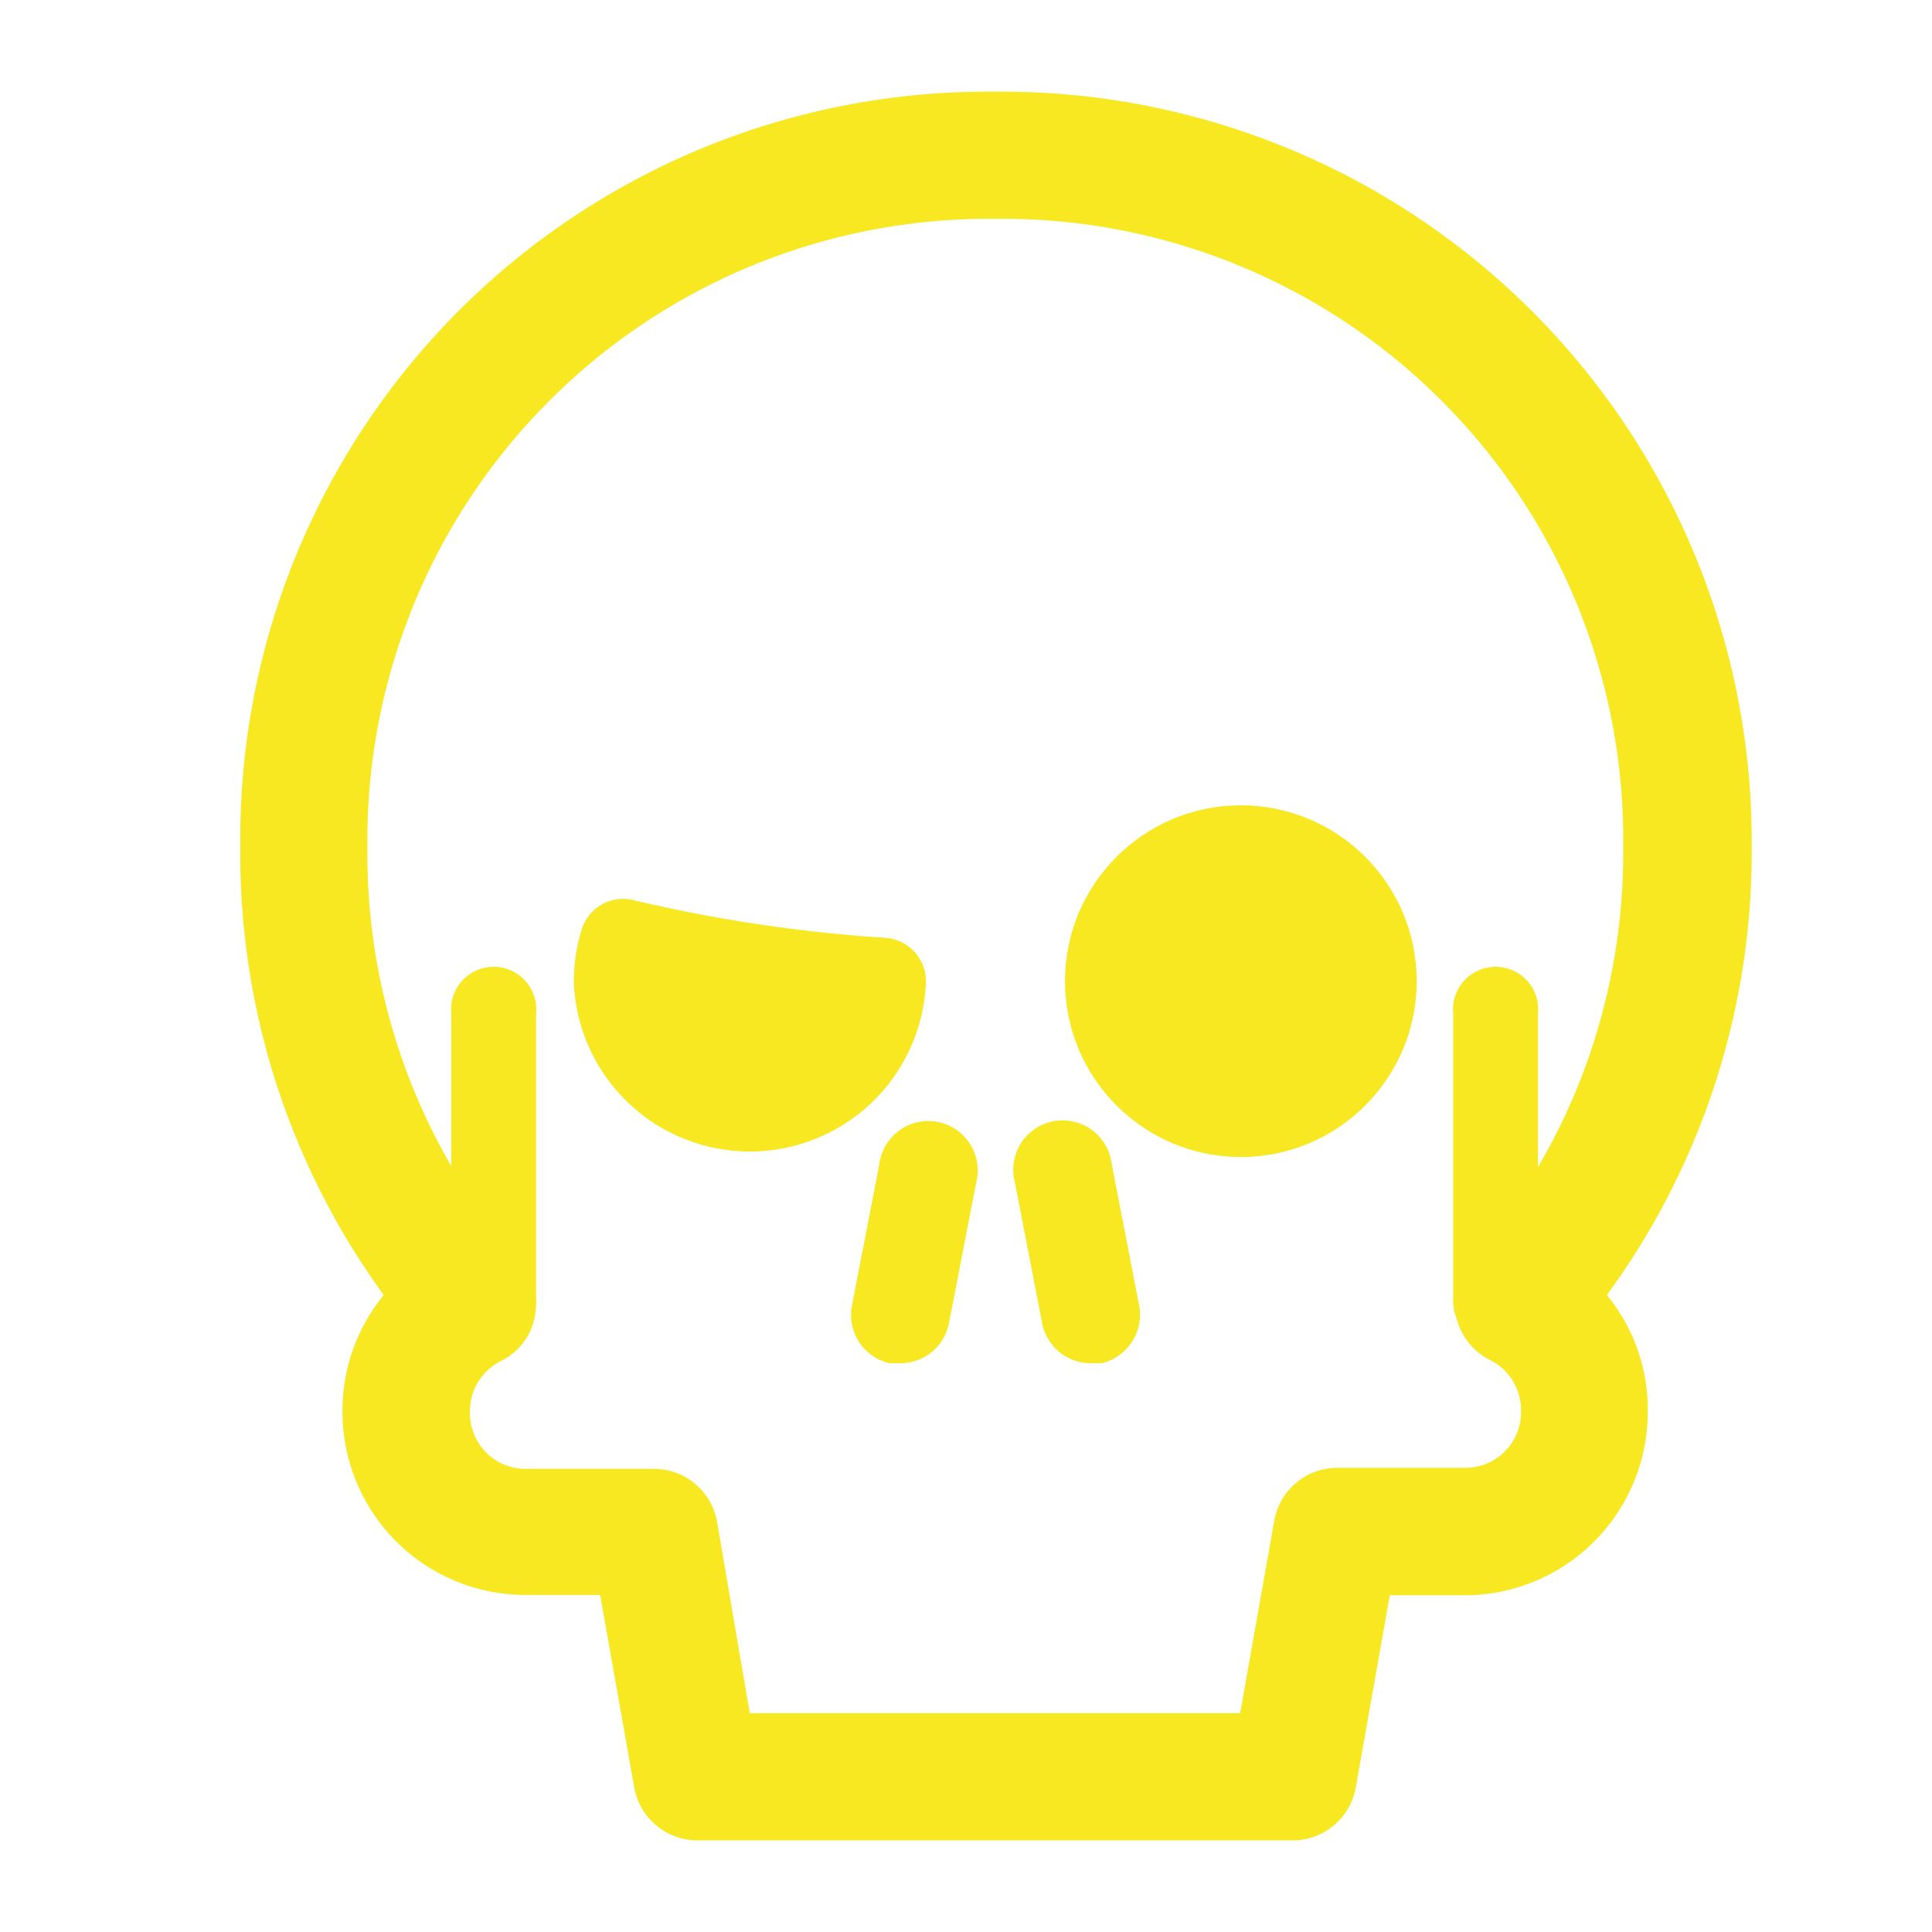 <svg id="Слой_1" data-name="Слой 1" xmlns="http://www.w3.org/2000/svg" viewBox="0 0 56.69 56.69"><defs><style>.cls-1{fill:#f7e822;}</style></defs><path class="cls-1" d="M38,54H20.45a1.88,1.88,0,0,1-1.84-1.55l-1-5.65h-2.2a5.37,5.37,0,0,1-5.36-5.37v-.07A5.33,5.33,0,0,1,11.26,38,22,22,0,0,1,7.05,25.05v-.41A21.92,21.92,0,0,1,29,2.69h.4a22,22,0,0,1,22,22v.41A22,22,0,0,1,47.15,38a5.29,5.29,0,0,1,1.2,3.38v.07A5.38,5.38,0,0,1,43,46.81H40.78l-1,5.65A1.88,1.88,0,0,1,38,54ZM22,50.27H36.39l1-5.65a1.88,1.88,0,0,1,1.84-1.55H43a1.63,1.63,0,0,0,1.63-1.63v-.07a1.64,1.64,0,0,0-.9-1.46A1.87,1.87,0,0,1,43.15,37a18.23,18.23,0,0,0,4.48-12v-.41A18.21,18.21,0,0,0,29.41,6.42H29A18.23,18.23,0,0,0,10.78,24.64v.41a18.24,18.24,0,0,0,4.49,12,1.86,1.86,0,0,1,.42,1.59,1.83,1.83,0,0,1-1,1.3,1.64,1.64,0,0,0-.9,1.46v.07a1.63,1.63,0,0,0,1.63,1.63h3.78a1.88,1.88,0,0,1,1.84,1.55Z"/><circle class="cls-1" cx="36.41" cy="28.79" r="5.16"/><path class="cls-1" d="M26.38,40l-.28,0A1.45,1.45,0,0,1,25,38.3l.8-4.13a1.45,1.45,0,1,1,2.84.55l-.8,4.13A1.45,1.45,0,0,1,26.38,40Z"/><path class="cls-1" d="M32,40a1.45,1.45,0,0,1-1.42-1.17l-.8-4.13a1.45,1.45,0,1,1,2.84-.55l.8,4.13A1.46,1.46,0,0,1,32.32,40Z"/><path class="cls-1" d="M17.07,27.27a5.12,5.12,0,0,0-.23,1.62,5.17,5.17,0,0,0,10.33-.1h0A1.28,1.28,0,0,0,26,27.52a44.55,44.55,0,0,1-7.38-1.1A1.27,1.27,0,0,0,17.07,27.27Z"/><path class="cls-1" d="M14.49,39.43a1.25,1.25,0,0,1-1.25-1.25V29.73a1.25,1.25,0,1,1,2.49,0v8.45A1.25,1.25,0,0,1,14.49,39.43Z"/><path class="cls-1" d="M43.88,39.43a1.24,1.24,0,0,1-1.24-1.25V29.73a1.25,1.25,0,1,1,2.49,0v8.45A1.25,1.25,0,0,1,43.88,39.43Z"/></svg>